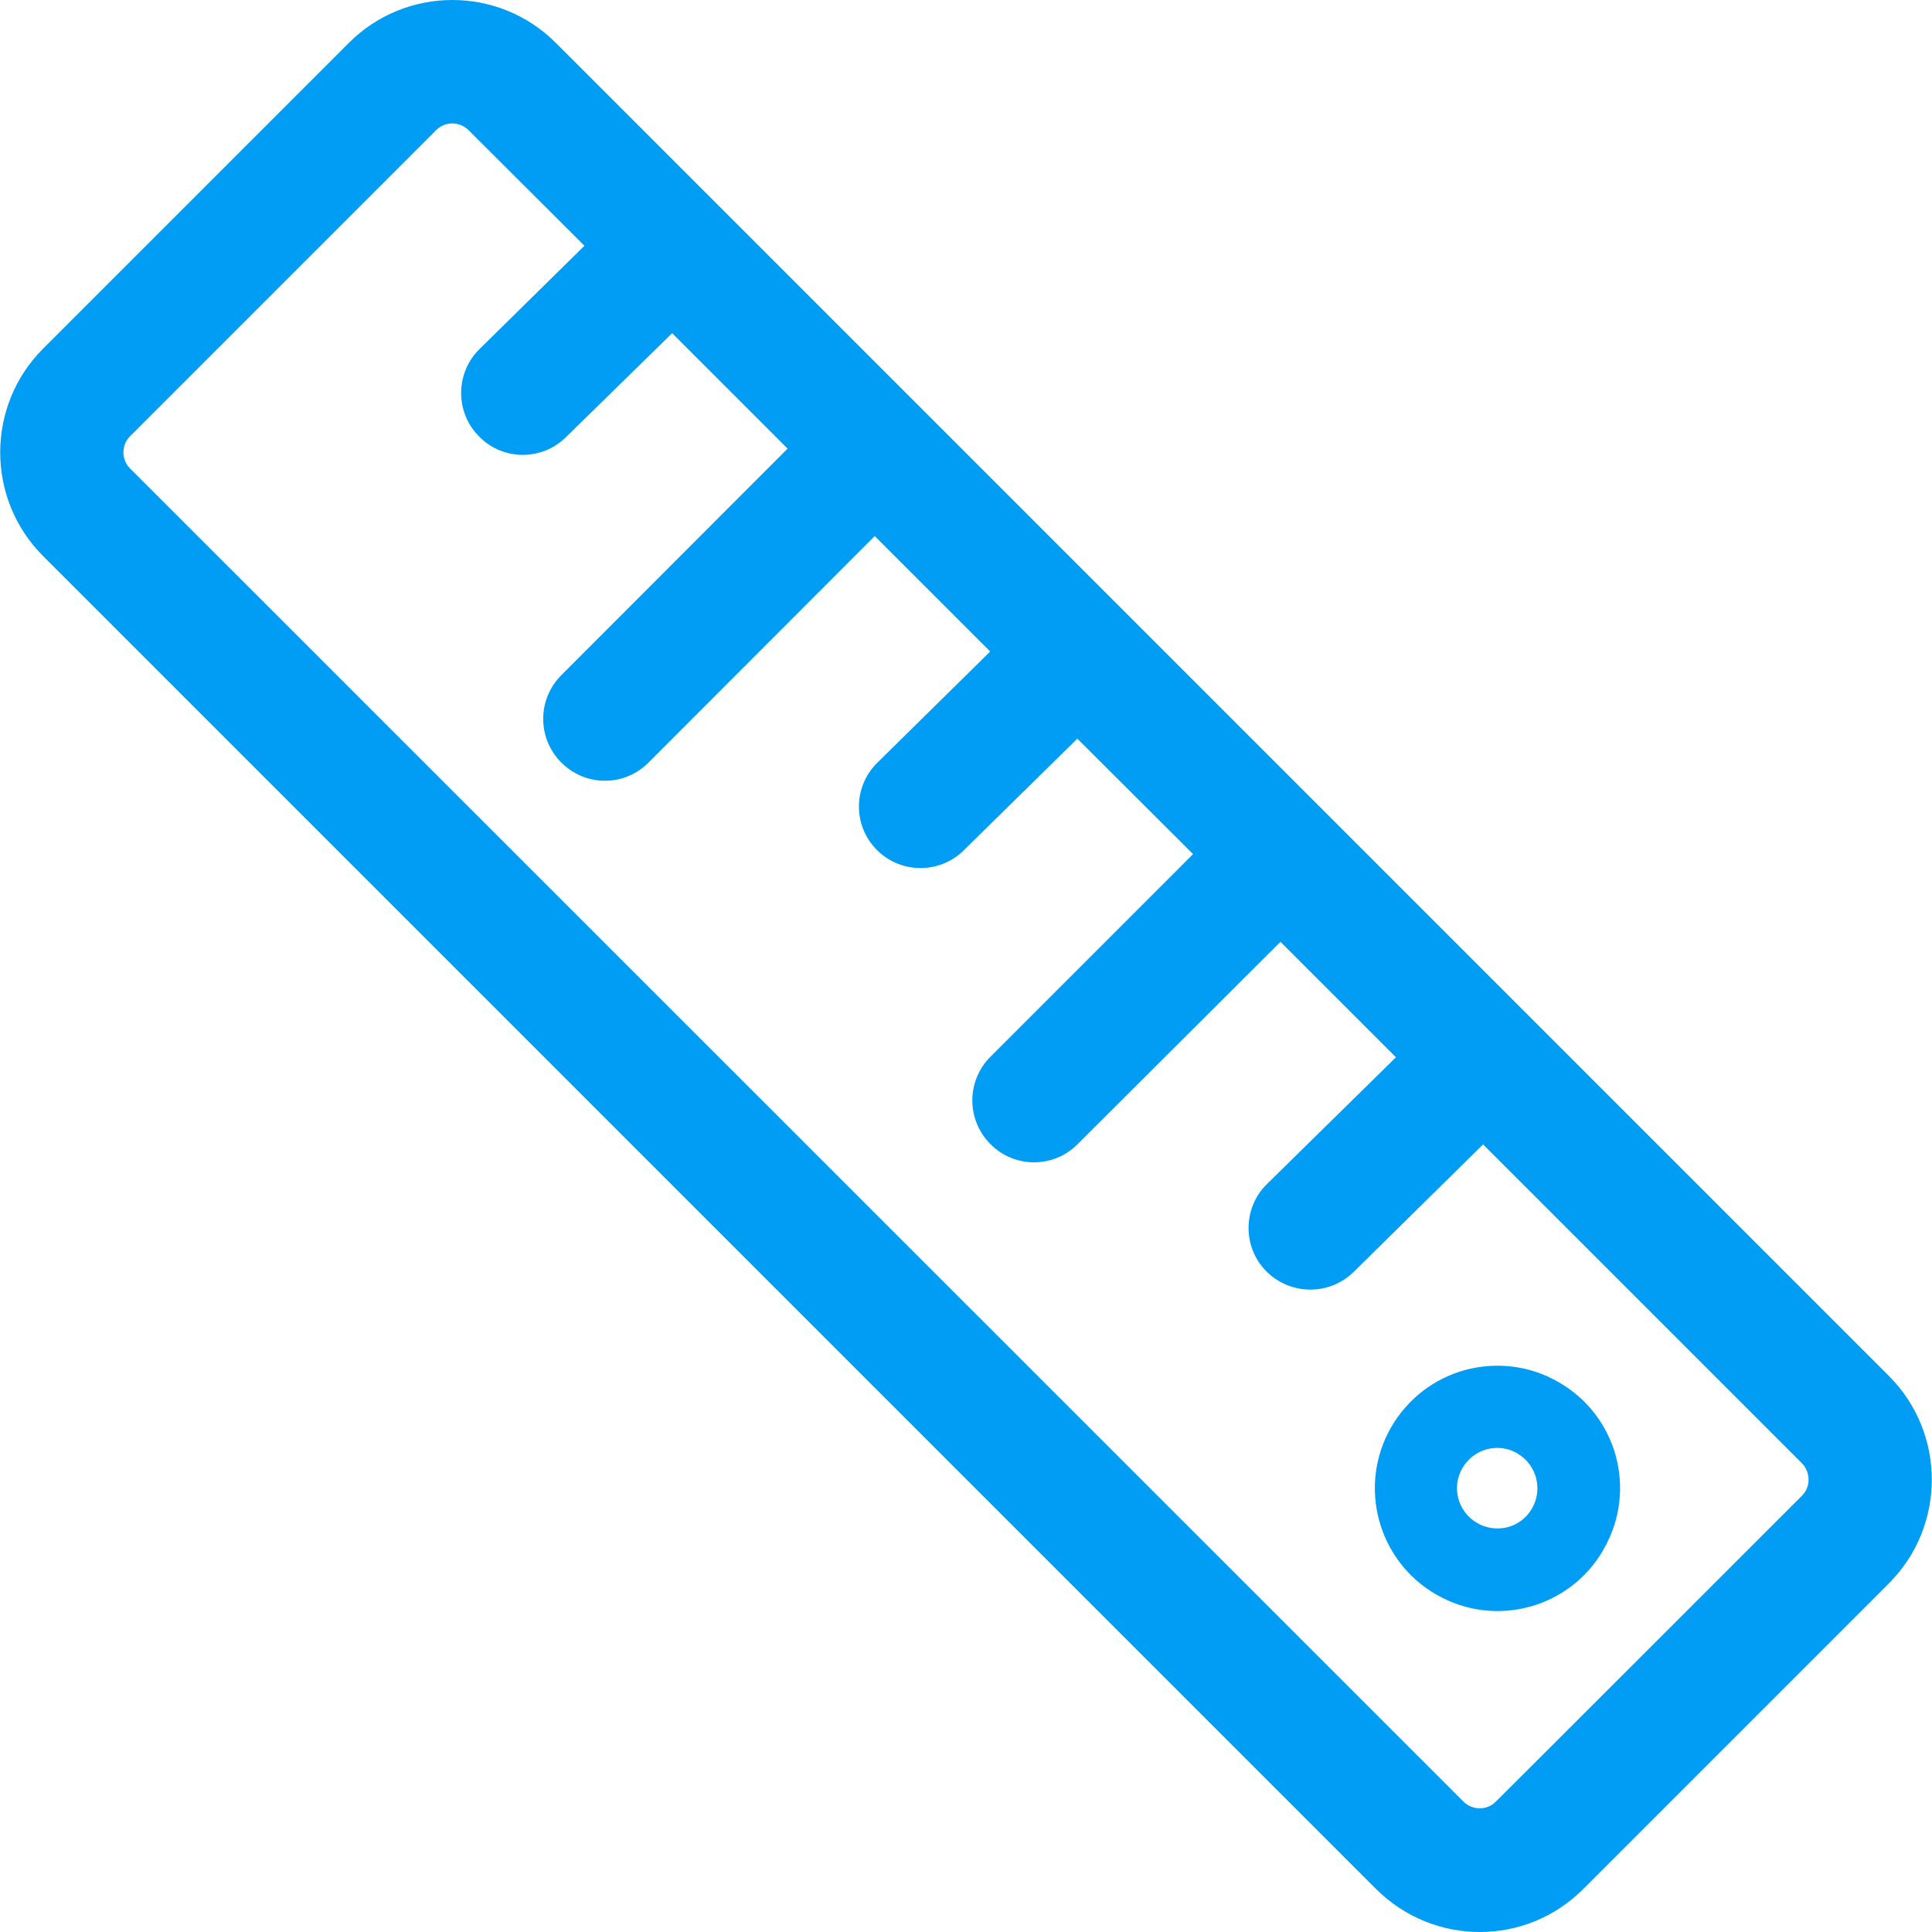 <?xml version="1.0" encoding="UTF-8"?>
<svg xmlns="http://www.w3.org/2000/svg" viewBox="0 0 702.8 702.8"><path fill="#019df4" fill-rule="evenodd" d="M655.5 544.1c3.2-3.2 3.2-8.5 0-11.8l-116-116-47.1 46.4c-8.9 8.7-23.1 8.5-31.8-.3s-8.5-23.1.3-31.7l46.9-46.1-42-42-73.8 73.6c-8.7 8.8-22.9 8.8-31.6.1l-.1-.1c-8.8-8.8-8.8-23 0-31.8l73.7-73.7-42.1-42-41.3 40.6c-8.8 8.7-22.9 8.6-31.6-.1l-.1-.1c-8.7-8.8-8.6-23 .3-31.7l41-40.4-42-42-82.3 82.4c-8.7 8.8-22.8 8.8-31.6.1l-.1-.1c-8.8-8.8-8.8-23 0-31.8l82.3-82.4-42-42-38.6 37.8c-8.8 8.7-23 8.6-31.6-.2l-.1-.1c-8.7-8.8-8.6-23.1.3-31.8l38.1-37.5-42.2-42.1c-3.3-3.2-8.5-3.2-11.7 0L47.3 158.7c-3.2 3.2-3.2 8.5 0 11.7l485.1 485c3.2 3.2 8.6 3.2 11.7 0 0 .1 111.4-111.3 111.4-111.3zm31.7-43.5c20.7 20.8 20.7 54.5 0 75.3L575.9 687.2c-10.4 10.4-24 15.6-37.6 15.6s-27.2-5.2-37.7-15.6l-485-485c-20.7-20.8-20.7-54.5 0-75.3L126.9 15.6c20.8-20.8 54.5-20.8 75.3 0l485 485zm-129.9 48.1c4-6.9 1.7-15.8-5.2-19.9 0 0-.1 0-.1-.1-7-4.1-15.9-1.7-20 5.3s-1.7 15.9 5.3 20c3.4 2 7.5 2.5 11.3 1.5 3.6-1 6.8-3.4 8.7-6.8zm9.7-45.9c21.3 12.2 28.6 39.2 16.5 60.5-.1.1-.1.2-.2.4-12.2 21.3-39.4 28.7-60.7 16.4-.1 0-.1-.1-.2-.1-21.3-12.3-28.6-39.6-16.3-60.9 6-10.3 15.6-17.7 27.1-20.8 11.5-3 23.5-1.5 33.8 4.5z" clip-rule="evenodd" style="fill: #019df4;"/></svg>
